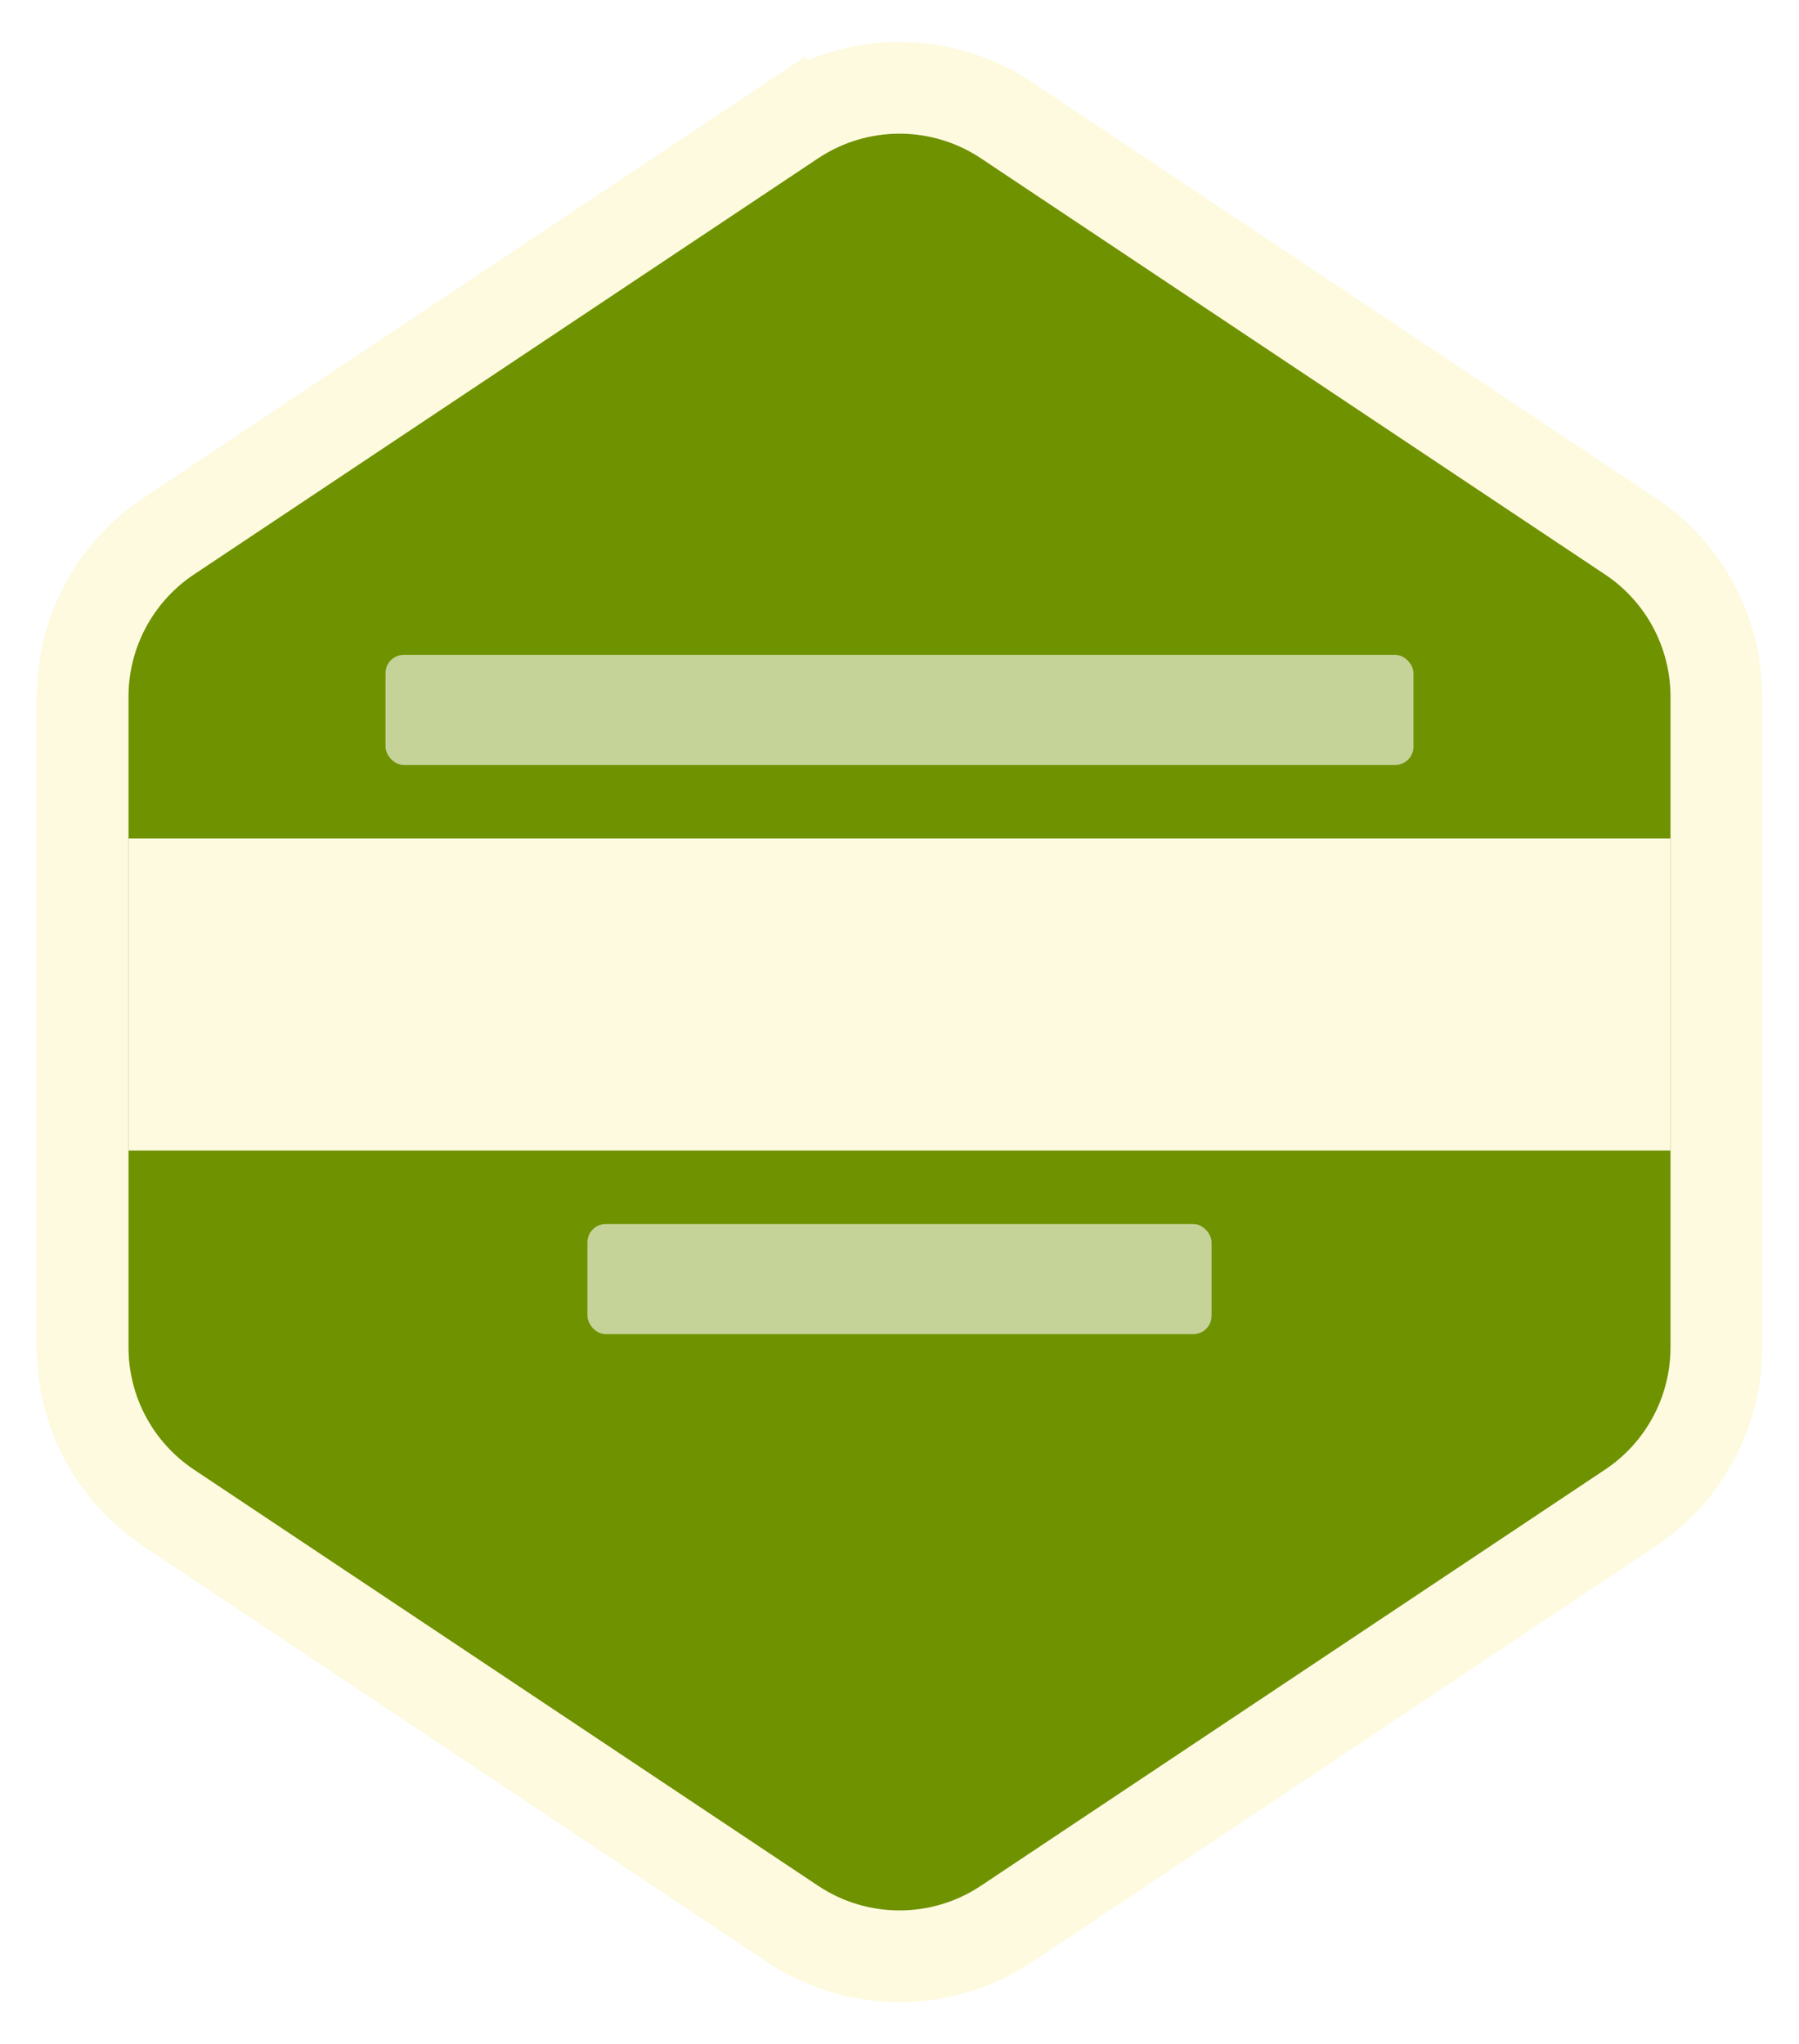 <svg width="147" height="167" viewBox="0 0 147 167" fill="none" xmlns="http://www.w3.org/2000/svg">
<g filter="url(#filter0_d_1233_4046)">
<path d="M63.264 8.317L65.344 11.438L63.264 8.317L12.264 42.317C7.882 45.239 5.25 50.156 5.25 55.422V108.578C5.25 113.844 7.882 118.761 12.264 121.683L63.264 155.683C68.554 159.21 75.446 159.21 80.737 155.683L131.737 121.683C136.118 118.761 138.75 113.844 138.75 108.578V55.422C138.75 50.156 136.118 45.239 131.737 42.317L80.737 8.317C75.446 4.79 68.554 4.79 63.264 8.317Z" fill="#6F9200" stroke="#FEFAE0" stroke-width="7.5"/>
<rect x="9" y="67" width="126" height="25.5" fill="#FEFAE0"/>
<rect opacity="0.6" x="30" y="52" width="84" height="9" rx="1.5" fill="white"/>
<rect opacity="0.6" x="46.5" y="98.5" width="51" height="9" rx="1.5" fill="white"/>
</g>
<defs>
<filter id="filter0_d_1233_4046" x="0" y="0.422" width="147" height="166.156" filterUnits="userSpaceOnUse" color-interpolation-filters="sRGB">
<feFlood flood-opacity="0" result="BackgroundImageFix"/>
<feColorMatrix in="SourceAlpha" type="matrix" values="0 0 0 0 0 0 0 0 0 0 0 0 0 0 0 0 0 0 127 0" result="hardAlpha"/>
<feOffset dx="1.5" dy="1.5"/>
<feGaussianBlur stdDeviation="1.5"/>
<feColorMatrix type="matrix" values="0 0 0 0 0 0 0 0 0 0 0 0 0 0 0 0 0 0 0.25 0"/>
<feBlend mode="normal" in2="BackgroundImageFix" result="effect1_dropShadow_1233_4046"/>
<feBlend mode="normal" in="SourceGraphic" in2="effect1_dropShadow_1233_4046" result="shape"/>
</filter>
</defs>
</svg>
